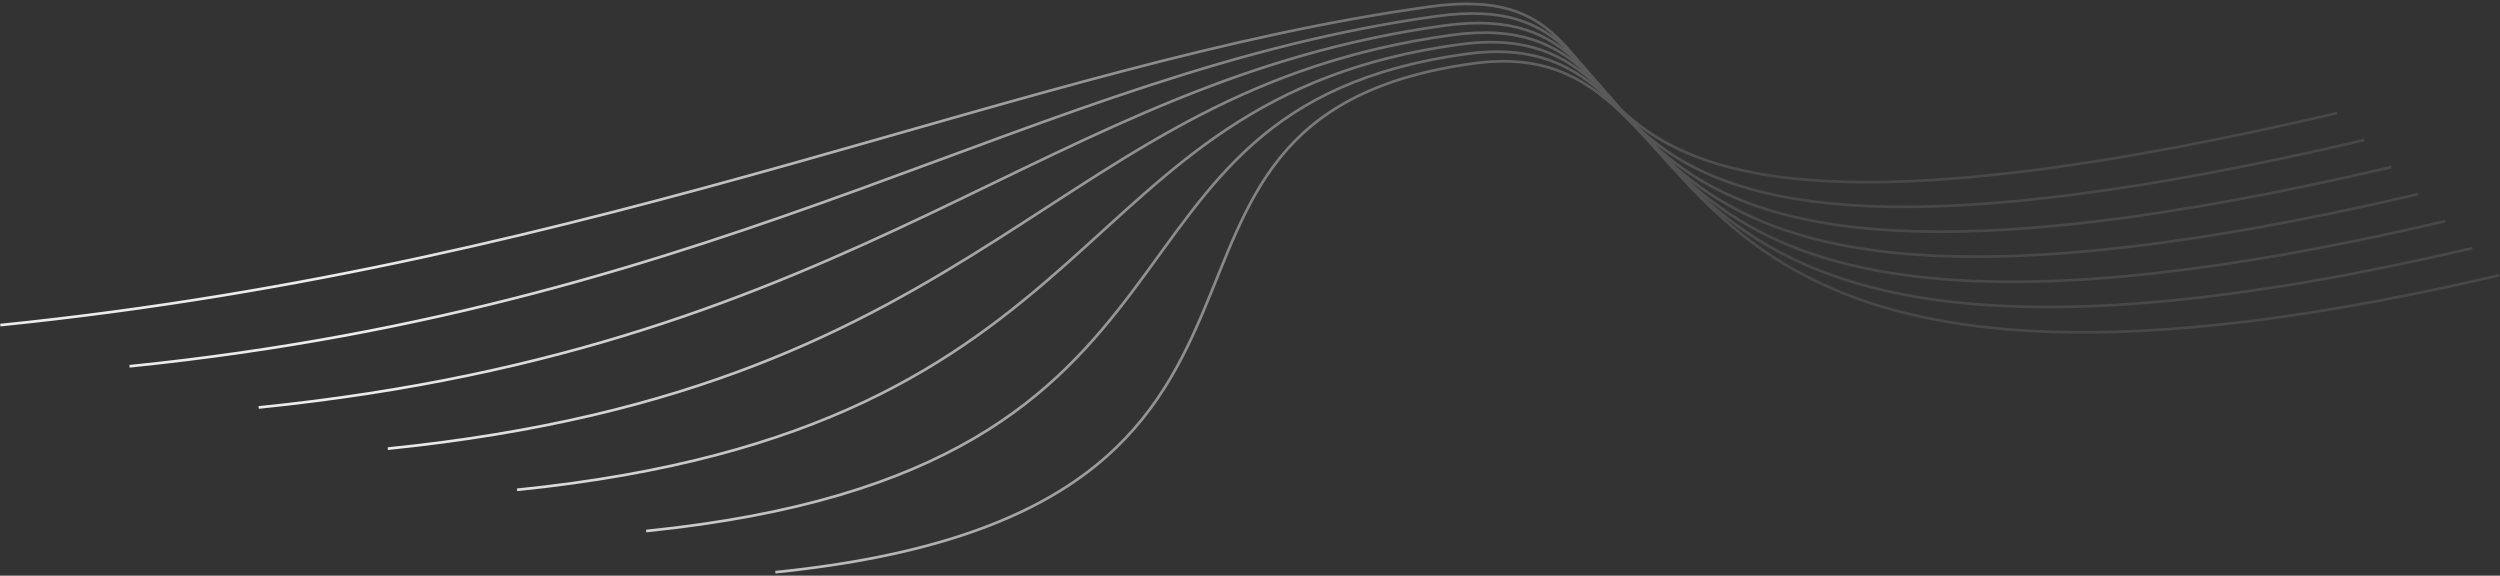 <svg width="925" height="213" viewBox="0 0 925 213" fill="none" xmlns="http://www.w3.org/2000/svg">
    <rect x="0" y="0" width="925" height="213" fill="#333333" stroke="none"/>
    <path d="M0.125 120.288C225.125 97.366 380.312 23.078 528.812 2.5C630.197 -11.549 524.062 121.425 864.75 41.84M47.917 135.525C272.917 112.603 383 26.578 531.5 6C632.885 -8.049 534.062 131.425 874.75 51.84M95.708 150.763C320.708 127.841 385.688 30.078 534.188 9.5C635.572 -4.549 544.062 141.425 884.75 61.84M143.5 166C368.5 143.078 388.375 33.578 536.875 13C638.26 -1.049 554.062 151.425 894.75 71.841M191.292 181.237C416.292 158.315 391.062 37.078 539.562 16.5C640.947 2.451 564.062 161.425 904.75 81.84M239.083 196.475C464.083 173.553 393.75 40.578 542.25 20C643.635 5.951 574.062 171.425 914.75 91.84M286.875 211.712C511.875 188.79 396.438 44.078 544.938 23.5C646.322 9.451 584.062 181.425 924.75 101.84" stroke="url(#paint0_linear_33_43)"/>
    <defs>
        <linearGradient id="paint0_linear_33_43" x1="150.5" y1="174" x2="659" y2="81" gradientUnits="userSpaceOnUse">
            <stop stop-color="white" stop-opacity="0.9"/>
            <stop offset="1" stop-color="white" stop-opacity="0.1"/>
        </linearGradient>
    </defs>
</svg>
